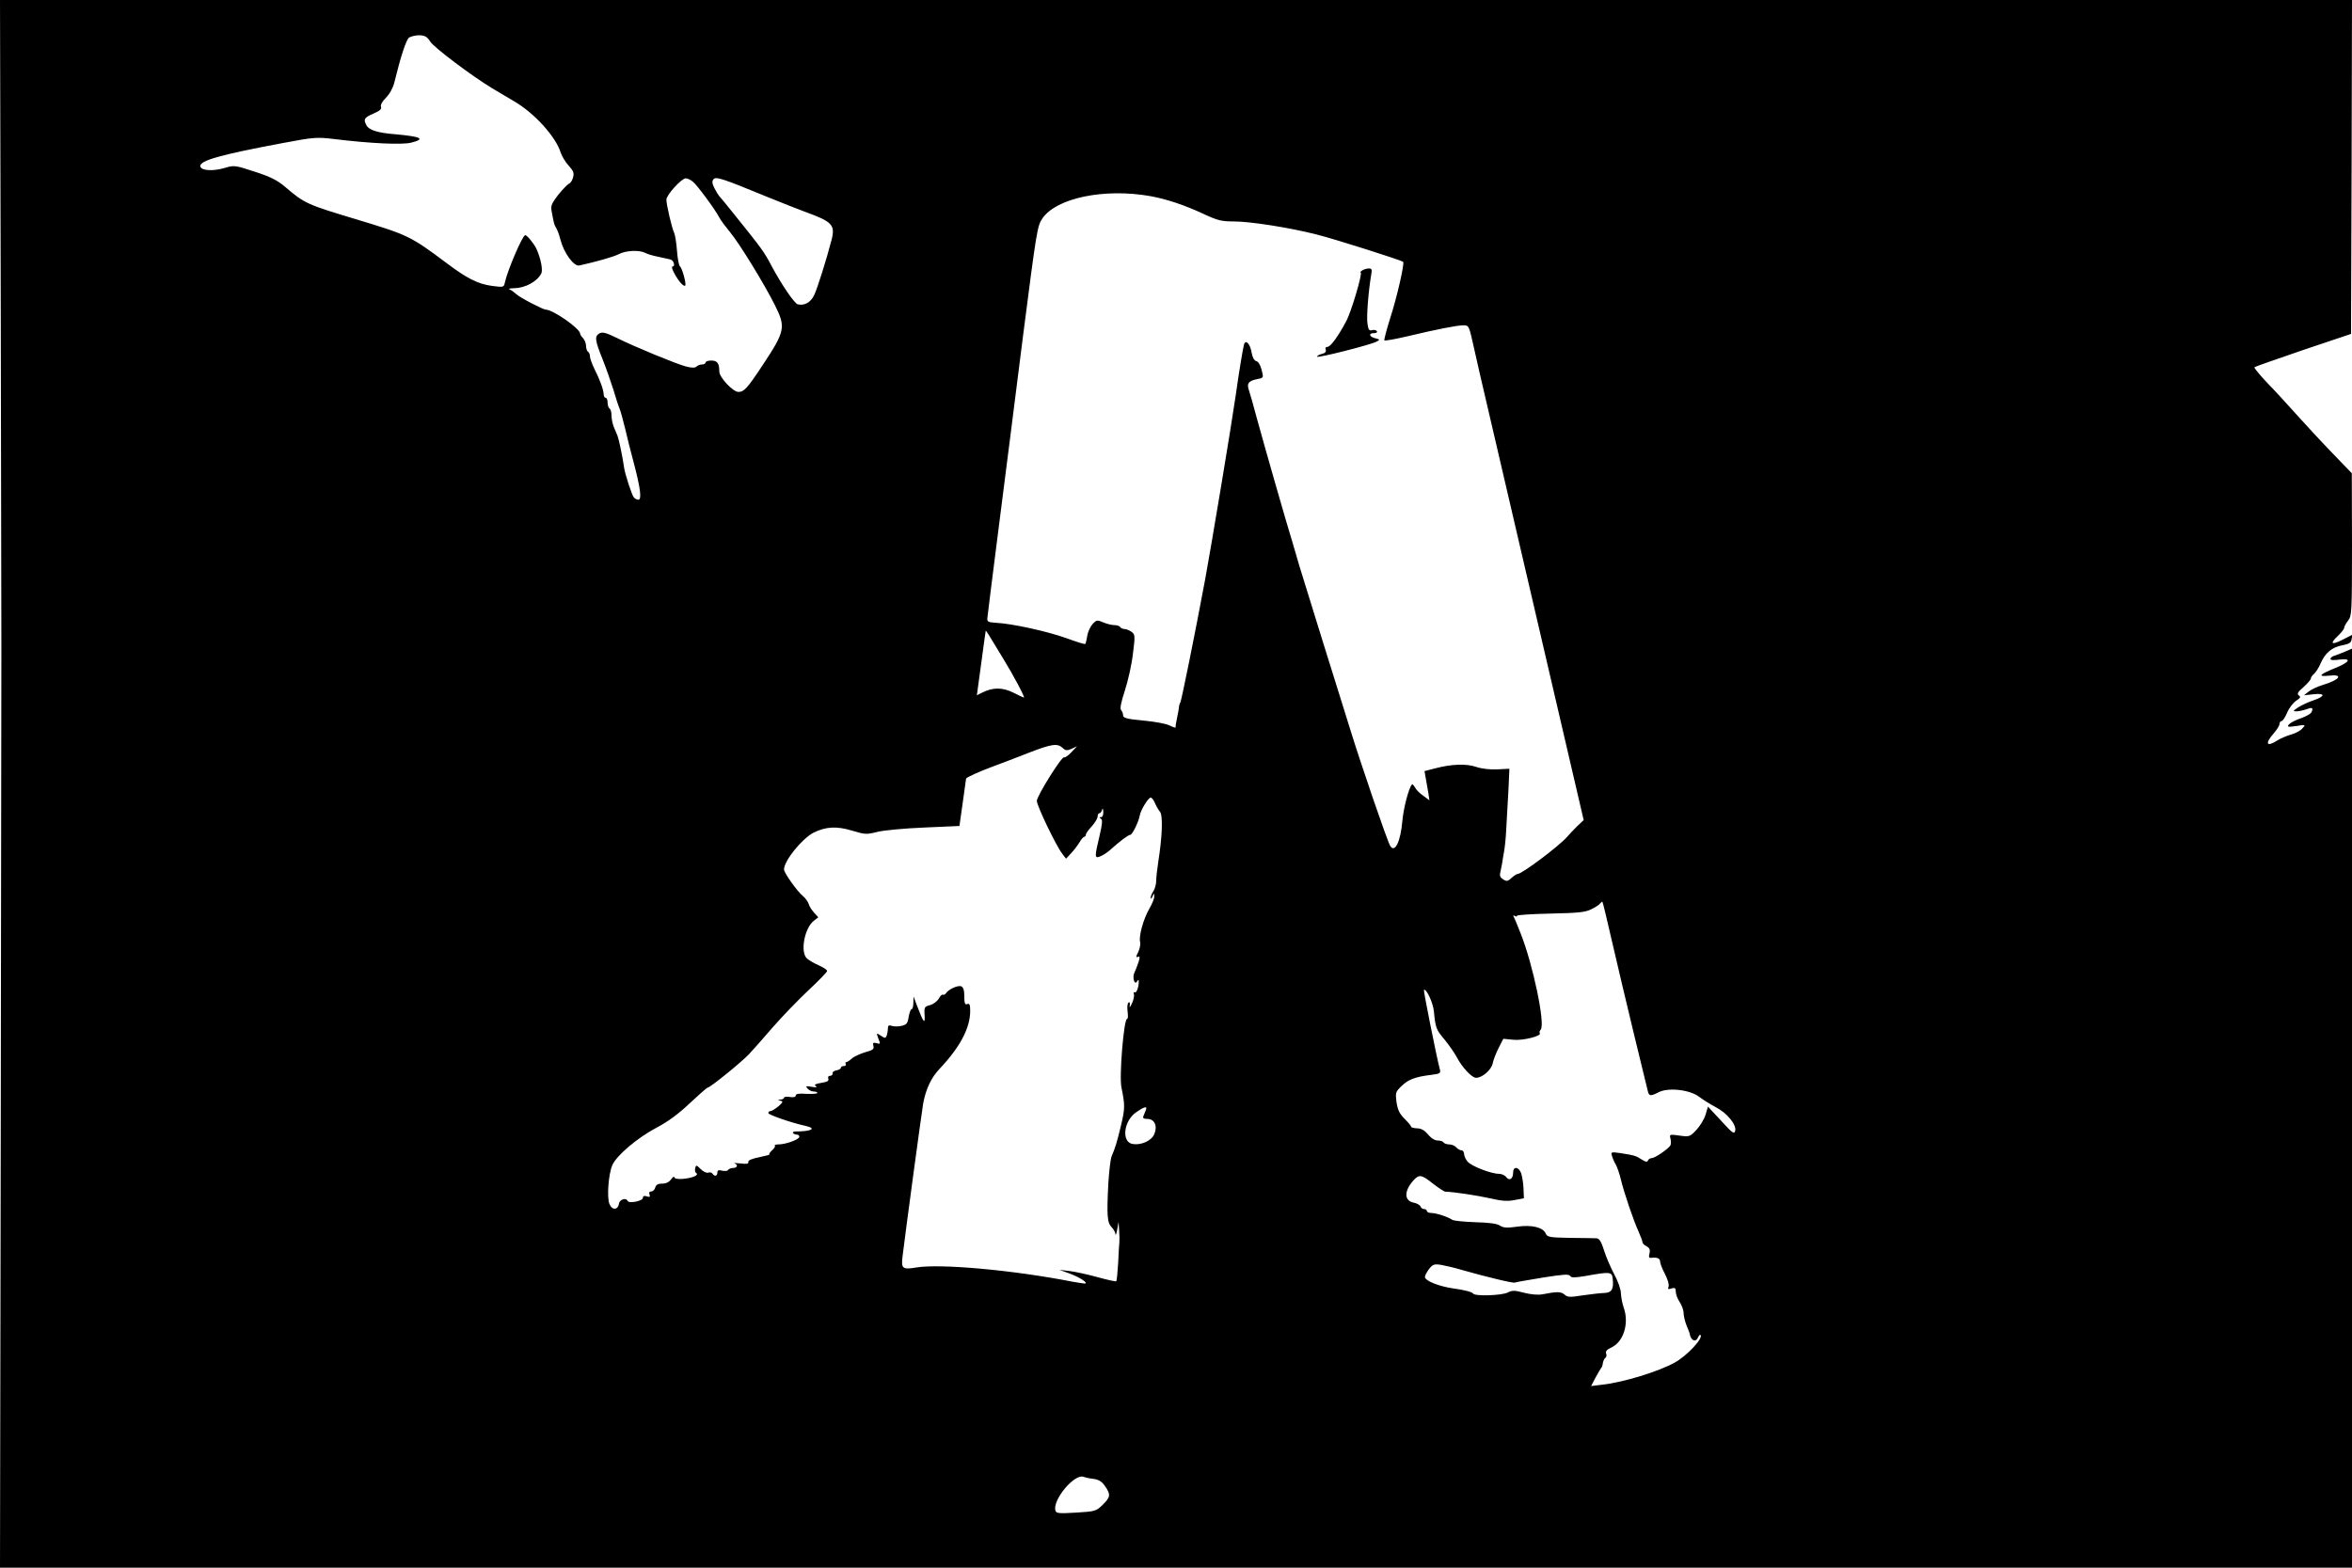 <?xml version="1.0" standalone="no"?>
<!DOCTYPE svg PUBLIC "-//W3C//DTD SVG 20010904//EN"
 "http://www.w3.org/TR/2001/REC-SVG-20010904/DTD/svg10.dtd">
<svg version="1.0" xmlns="http://www.w3.org/2000/svg"
 width="1200pt" height="800pt" viewBox="0 0 1200 800"
 preserveAspectRatio="xMidYMid meet">
<g transform="translate(0,800) scale(0.1,-0.1)"
fill="#000000" stroke="none">
<path d="M4 6358 c2 -904 3 -1650 3 -1658 0 -8 -1 -1069 -3 -2358 l-4 -2342
6000 0 6000 0 0 2345 0 2345 -37 -16 c-21 -9 -46 -18 -55 -21 -10 -3 -18 -10
-18 -16 0 -6 17 -7 46 -3 65 8 53 -13 -24 -44 -80 -33 -89 -44 -29 -38 75 9
56 -21 -31 -47 -27 -8 -61 -24 -73 -34 l-24 -19 48 5 c62 7 62 -10 0 -31 -27
-9 -61 -25 -78 -36 -27 -18 -28 -20 -8 -20 12 0 34 5 49 10 31 12 37 9 28 -13
-3 -9 -28 -23 -54 -32 -27 -9 -54 -23 -61 -31 -12 -14 -7 -15 37 -9 48 8 49 7
31 -12 -9 -11 -36 -26 -60 -32 -23 -7 -53 -20 -67 -29 -56 -36 -66 -18 -20 35
16 18 30 40 30 48 0 8 5 15 10 15 6 0 19 19 29 43 10 24 31 51 46 61 22 14 25
20 14 27 -11 8 -6 17 24 43 20 18 37 38 37 43 0 6 7 17 16 24 9 8 25 32 34 54
24 54 56 81 110 92 36 7 46 13 48 31 l4 23 -51 -26 c-57 -29 -66 -20 -21 22
16 15 30 33 30 39 0 6 9 23 20 37 19 24 20 40 20 389 l-1 363 -106 110 c-58
60 -139 148 -181 195 -42 47 -107 118 -146 158 -38 40 -66 75 -64 78 3 3 115
42 249 88 l244 82 3 852 2 852 -6000 0 -6000 0 4 -1642z m2191 1430 c18 -30
217 -179 317 -239 24 -14 75 -44 113 -67 102 -60 210 -179 235 -259 7 -21 26
-52 42 -69 23 -25 28 -37 22 -58 -3 -15 -13 -30 -20 -33 -8 -3 -32 -28 -55
-56 -33 -43 -40 -57 -35 -82 3 -16 7 -40 10 -52 2 -13 8 -28 13 -35 5 -7 16
-35 23 -63 17 -66 68 -135 95 -130 86 19 175 44 202 58 36 19 104 22 134 7 10
-6 40 -15 66 -20 27 -6 55 -12 63 -14 17 -3 27 -36 11 -36 -6 0 -1 -16 10 -36
23 -42 48 -69 55 -61 7 7 -16 91 -27 98 -5 3 -12 39 -15 80 -3 41 -10 81 -14
90 -11 20 -40 144 -40 170 0 24 77 109 99 109 9 0 25 -8 37 -18 22 -18 112
-140 134 -182 7 -14 32 -47 55 -75 46 -55 173 -261 229 -373 56 -112 52 -132
-64 -307 -78 -118 -94 -135 -123 -135 -27 0 -97 74 -97 104 0 42 -10 56 -41
56 -16 0 -29 -4 -29 -10 0 -5 -8 -10 -18 -10 -10 0 -23 -5 -29 -11 -7 -7 -23
-7 -54 1 -51 14 -254 97 -353 146 -53 26 -72 31 -87 23 -26 -14 -24 -35 15
-131 18 -45 43 -117 56 -158 12 -41 26 -84 31 -95 5 -11 17 -56 28 -100 10
-44 30 -123 44 -175 35 -132 42 -190 24 -190 -8 0 -19 6 -24 13 -10 13 -45
120 -49 152 -7 51 -26 142 -33 160 -5 11 -14 33 -20 48 -6 15 -11 41 -11 57 0
16 -4 32 -10 35 -5 3 -10 17 -10 31 0 13 -4 24 -10 24 -5 0 -10 8 -10 18 0 21
-19 74 -48 131 -12 25 -22 53 -22 62 0 10 -4 21 -10 24 -5 3 -10 17 -10 30 0
13 -7 30 -15 39 -8 8 -15 18 -15 23 0 26 -139 123 -176 123 -13 0 -133 62
-150 79 -11 10 -26 21 -34 24 -8 3 2 6 22 6 57 1 117 33 139 74 10 17 -1 76
-24 127 -12 26 -48 70 -57 70 -14 0 -90 -178 -104 -241 -5 -25 -6 -26 -66 -18
-73 10 -129 39 -235 119 -179 134 -193 141 -455 220 -256 77 -265 81 -366 167
-39 33 -74 51 -155 77 -100 33 -105 33 -152 19 -61 -18 -121 -14 -125 8 -5 29
100 59 421 119 160 30 172 31 265 20 180 -22 344 -30 390 -18 76 19 51 31 -83
43 -88 7 -132 21 -145 45 -17 31 -12 40 35 60 32 14 43 23 39 34 -4 10 6 28
25 47 19 19 36 50 43 78 33 135 60 217 75 229 9 6 33 12 52 12 29 -1 40 -7 56
-32z m1720 -793 c72 -29 157 -63 190 -75 141 -51 157 -67 138 -143 -25 -97
-73 -251 -90 -285 -18 -36 -49 -53 -83 -45 -17 5 -81 98 -134 197 -38 72 -46
83 -193 266 -37 47 -71 87 -74 90 -3 3 -14 20 -23 38 -13 25 -14 37 -6 47 13
15 42 6 275 -90z m1955 4 c82 -15 175 -46 269 -90 73 -34 93 -39 155 -39 85 0
282 -31 421 -66 86 -21 432 -131 444 -140 8 -7 -32 -183 -66 -287 -19 -60 -32
-111 -30 -114 3 -3 54 6 114 20 155 37 258 57 290 57 28 0 28 -2 55 -123 15
-67 38 -169 52 -227 106 -454 291 -1249 356 -1530 28 -118 72 -312 100 -430
l50 -215 -33 -31 c-17 -17 -41 -42 -52 -55 -41 -47 -230 -189 -252 -189 -5 0
-19 -9 -31 -20 -18 -17 -25 -19 -42 -8 -16 10 -20 19 -15 38 3 14 7 34 9 45 1
11 6 36 9 55 4 19 10 73 12 120 3 47 7 135 11 196 l5 111 -61 -3 c-37 -2 -80
3 -107 12 -51 18 -128 15 -211 -7 l-54 -14 6 -35 c3 -19 9 -53 13 -74 l6 -40
-31 23 c-18 12 -37 31 -43 43 -6 11 -13 18 -15 15 -16 -16 -43 -119 -49 -185
-9 -106 -38 -167 -62 -129 -14 22 -150 418 -208 607 -13 41 -70 226 -128 410
-57 184 -114 369 -127 410 -12 41 -28 95 -35 120 -29 92 -148 509 -181 630
-18 69 -38 137 -43 152 -11 32 0 45 46 54 30 6 30 6 20 46 -6 24 -17 43 -27
45 -11 3 -20 19 -24 43 -8 48 -33 72 -40 38 -8 -36 -24 -132 -41 -253 -23
-160 -122 -754 -156 -940 -52 -279 -121 -620 -127 -630 -3 -5 -7 -16 -7 -25
-1 -8 -5 -33 -10 -55 -5 -22 -8 -43 -7 -47 1 -3 -13 1 -31 10 -17 9 -78 20
-134 25 -85 8 -103 13 -103 27 0 9 -5 21 -10 26 -7 7 -1 39 19 100 16 49 35
133 41 187 12 92 11 99 -6 112 -11 8 -27 15 -36 15 -9 0 -20 5 -23 10 -3 6
-17 10 -29 10 -13 0 -39 6 -57 14 -31 13 -35 13 -55 -9 -11 -12 -24 -40 -27
-60 -3 -21 -8 -39 -10 -41 -2 -3 -46 11 -98 30 -95 34 -275 74 -359 78 -41 3
-45 5 -42 28 1 14 27 219 57 455 30 237 87 680 125 985 68 529 72 557 98 595
71 105 317 156 552 114z m-751 -2361 c54 -88 112 -198 105 -198 -2 0 -27 12
-55 26 -55 27 -104 27 -159 -1 l-26 -13 22 161 c12 89 22 164 23 167 1 5 7 -4
90 -142z m303 -455 c15 -14 22 -14 46 -4 l27 13 -29 -31 c-16 -17 -32 -28 -37
-26 -11 8 -139 -197 -139 -222 0 -25 99 -231 130 -270 l19 -25 26 28 c15 16
34 41 43 56 9 16 20 28 24 28 4 0 8 5 8 11 0 5 13 24 30 42 16 18 30 40 30 50
0 9 4 17 9 17 5 0 12 8 14 18 3 10 5 6 6 -10 1 -16 -4 -28 -11 -28 -10 0 -10
-2 -1 -8 9 -5 7 -27 -7 -87 -26 -109 -26 -117 4 -105 13 5 38 21 55 37 43 39
88 73 98 73 10 0 42 65 48 98 5 29 44 92 56 92 5 0 15 -12 21 -27 7 -16 18
-36 26 -45 16 -19 12 -125 -8 -253 -6 -38 -11 -83 -11 -100 0 -16 -6 -39 -14
-52 -8 -12 -15 -28 -14 -35 0 -7 4 -4 9 7 8 19 9 19 9 1 1 -11 -11 -39 -25
-63 -30 -52 -55 -141 -47 -171 3 -11 -2 -34 -10 -51 -12 -23 -12 -28 -1 -24
10 4 11 -2 2 -29 -6 -18 -15 -41 -20 -51 -12 -24 0 -66 13 -46 7 12 9 11 9 -1
0 -28 -12 -60 -21 -54 -5 3 -6 -1 -4 -9 3 -7 -1 -29 -10 -48 -9 -19 -14 -24
-11 -11 2 13 0 20 -6 16 -6 -4 -8 -24 -5 -45 3 -22 2 -39 -3 -39 -16 0 -41
-295 -28 -351 18 -89 18 -106 -3 -194 -21 -86 -27 -107 -48 -157 -5 -13 -12
-72 -16 -133 -9 -171 -6 -206 18 -229 9 -10 18 -25 18 -34 1 -9 5 1 9 23 l7
40 3 -45 c2 -25 2 -52 1 -60 -1 -8 -4 -55 -6 -104 -3 -50 -7 -92 -10 -94 -2
-3 -46 7 -97 21 -51 14 -115 28 -143 31 l-50 6 55 -20 c51 -19 97 -50 74 -50
-6 0 -36 5 -65 10 -302 59 -671 92 -794 72 -71 -12 -78 -6 -70 58 15 124 97
732 105 778 13 73 41 133 84 178 104 110 156 208 156 295 0 32 -3 40 -15 35
-12 -4 -15 4 -15 40 0 31 -5 46 -16 51 -17 6 -64 -15 -77 -35 -5 -7 -12 -10
-16 -8 -4 3 -14 -6 -21 -20 -8 -13 -27 -28 -44 -33 -28 -7 -31 -11 -29 -44 4
-60 -4 -50 -43 53 l-13 35 -1 -32 c0 -18 -4 -33 -9 -33 -5 0 -11 -18 -15 -39
-5 -33 -10 -40 -36 -46 -16 -4 -39 -4 -50 0 -15 5 -20 2 -20 -14 0 -10 -3 -27
-6 -36 -6 -14 -9 -14 -30 0 -23 15 -23 15 -14 -11 13 -33 13 -33 -9 -27 -16 4
-19 1 -15 -14 5 -17 -3 -22 -43 -33 -26 -8 -57 -22 -67 -32 -11 -10 -24 -18
-28 -18 -5 0 -6 -4 -3 -10 3 -5 -1 -10 -9 -10 -9 0 -16 -4 -16 -9 0 -5 -10
-11 -22 -13 -13 -2 -22 -9 -20 -16 1 -6 -5 -12 -13 -12 -9 0 -12 -6 -9 -15 4
-11 -5 -16 -36 -21 -30 -5 -38 -9 -28 -16 9 -7 2 -8 -21 -4 -29 5 -32 4 -21
-9 7 -8 21 -15 31 -15 11 0 19 -3 19 -7 0 -5 -25 -6 -55 -5 -38 3 -55 0 -55
-8 0 -8 -11 -11 -30 -8 -16 3 -30 1 -30 -4 0 -4 -8 -9 -17 -9 -17 -1 -17 -2
-1 -6 15 -4 13 -8 -11 -29 -16 -13 -34 -24 -40 -24 -6 0 -11 -4 -11 -10 0 -9
119 -50 188 -65 61 -13 34 -29 -50 -29 -9 0 -15 -3 -12 -8 3 -4 12 -8 20 -8 8
0 13 -6 12 -12 -3 -14 -70 -38 -107 -38 -13 0 -21 -3 -18 -6 4 -4 -3 -15 -15
-25 -11 -11 -17 -20 -12 -20 5 -1 -18 -7 -51 -14 -40 -8 -59 -16 -57 -25 2 -9
-8 -11 -40 -7 -24 2 -37 3 -30 0 19 -7 14 -23 -7 -23 -11 0 -23 -5 -26 -10 -3
-6 -17 -7 -31 -4 -18 5 -24 2 -24 -10 0 -18 -15 -21 -25 -5 -4 6 -14 8 -22 5
-8 -3 -25 5 -38 18 -22 22 -24 22 -28 5 -3 -11 0 -22 5 -25 17 -11 -21 -26
-69 -30 -27 -2 -43 2 -43 9 0 6 -7 1 -16 -11 -10 -14 -25 -22 -46 -22 -21 0
-31 -6 -35 -20 -3 -11 -12 -20 -20 -20 -10 0 -13 -6 -9 -16 4 -12 1 -14 -14
-9 -14 4 -20 2 -20 -8 0 -16 -72 -30 -78 -15 -8 18 -41 7 -44 -14 -5 -34 -36
-35 -49 -1 -13 34 -5 150 15 197 20 48 128 140 225 191 59 31 112 70 170 125
47 44 88 80 92 80 12 0 171 129 209 169 19 20 74 82 122 138 48 55 130 140
182 189 53 49 96 94 96 99 0 6 -20 19 -43 29 -23 10 -50 26 -59 34 -37 31 -14
157 35 194 l22 17 -21 23 c-12 13 -25 33 -28 45 -4 12 -17 30 -29 40 -29 23
-97 119 -97 136 0 44 91 157 151 188 63 31 118 34 197 10 66 -20 74 -20 129
-6 32 8 139 18 238 22 l180 8 17 120 c9 66 17 121 17 122 2 6 67 36 138 62 43
16 125 47 183 70 116 45 145 49 172 24z m2803 -989 c25 -109 75 -320 111 -469
36 -148 68 -280 71 -292 6 -27 14 -28 55 -7 50 26 160 13 207 -23 20 -15 58
-39 85 -53 57 -29 107 -90 99 -121 -5 -18 -14 -12 -72 52 l-67 72 -12 -41 c-7
-23 -28 -58 -47 -78 -33 -35 -36 -36 -86 -29 -51 7 -52 7 -46 -16 3 -13 3 -29
-1 -35 -13 -19 -79 -64 -95 -64 -8 0 -17 -6 -19 -12 -3 -9 -12 -8 -32 5 -29
19 -35 21 -111 33 -46 6 -47 6 -40 -17 4 -13 13 -33 20 -44 6 -11 18 -45 25
-75 15 -63 63 -206 91 -267 10 -23 19 -46 19 -52 0 -6 9 -15 21 -21 16 -9 19
-18 15 -36 -5 -17 -3 -24 6 -23 32 4 48 -2 48 -19 0 -9 11 -38 25 -64 14 -27
22 -54 18 -64 -5 -13 -2 -15 15 -9 18 5 22 2 22 -17 0 -13 9 -36 20 -53 11
-16 20 -42 20 -56 0 -15 7 -43 15 -63 8 -20 16 -39 16 -43 6 -35 32 -45 43
-17 4 9 9 14 12 12 16 -16 -68 -106 -131 -141 -82 -46 -262 -101 -369 -113
l-58 -7 23 44 c13 24 26 46 29 49 3 3 7 14 8 25 2 11 8 23 13 26 5 3 7 13 4
21 -5 12 3 21 27 32 62 29 91 124 62 204 -7 20 -13 53 -14 72 0 20 -15 62 -34
97 -18 34 -42 89 -52 122 -15 47 -24 61 -39 62 -11 0 -72 2 -135 2 -106 2
-116 4 -124 23 -14 31 -71 45 -147 34 -51 -7 -68 -6 -87 6 -15 10 -54 15 -125
17 -56 2 -109 7 -117 12 -24 16 -83 35 -107 35 -13 0 -23 5 -23 10 0 6 -6 10
-14 10 -8 0 -16 6 -19 14 -3 7 -19 16 -35 19 -49 10 -49 60 1 115 28 30 40 28
98 -18 28 -22 56 -40 62 -41 52 -2 165 -20 229 -34 59 -14 89 -16 125 -9 l48
9 -2 51 c-1 27 -7 62 -12 77 -13 34 -41 36 -41 3 0 -32 -19 -44 -35 -23 -7 10
-24 17 -38 17 -39 0 -140 39 -159 62 -10 11 -18 29 -18 39 0 10 -6 19 -14 19
-7 0 -19 7 -26 15 -7 8 -23 15 -36 15 -12 0 -26 5 -29 10 -3 6 -17 10 -30 10
-14 0 -34 12 -49 31 -18 21 -35 31 -56 31 -16 1 -30 4 -30 8 0 4 -15 22 -34
41 -26 26 -35 46 -41 85 -6 48 -5 52 26 82 35 34 70 47 152 57 47 6 49 8 42
33 -17 65 -83 397 -80 400 11 11 47 -65 51 -110 8 -85 12 -93 55 -144 22 -27
49 -66 60 -86 28 -54 78 -108 100 -108 32 0 78 40 85 74 3 17 17 52 30 78 l24
47 52 -5 c50 -5 147 20 134 34 -3 3 -1 11 5 18 24 29 -40 334 -103 492 -16 42
-33 81 -36 86 -3 5 0 6 6 2 7 -4 12 -4 12 1 0 4 77 9 172 11 145 3 178 7 209
23 21 10 41 24 44 30 4 5 9 9 11 6 2 -2 24 -93 49 -203z m-2379 -859 c-3 -8
-9 -22 -12 -30 -5 -11 1 -15 20 -15 37 0 53 -37 35 -78 -14 -33 -66 -57 -109
-50 -60 8 -48 119 18 163 42 29 57 32 48 10z m1614 -816 c119 -34 263 -69 269
-64 4 2 67 13 140 25 107 17 135 19 142 9 6 -10 21 -10 81 0 122 22 132 21
136 -13 6 -53 -4 -72 -40 -74 -18 0 -68 -6 -111 -12 -68 -11 -80 -10 -95 4
-18 15 -37 16 -113 1 -21 -4 -58 -1 -93 8 -49 13 -61 13 -84 1 -30 -15 -167
-20 -176 -5 -5 8 -47 19 -101 26 -75 11 -145 39 -145 59 0 7 10 25 21 40 19
24 26 27 63 21 22 -4 70 -15 106 -26z m-1880 -1066 c26 -4 42 -13 58 -37 30
-43 28 -56 -13 -96 -33 -32 -38 -33 -135 -39 -87 -5 -101 -4 -105 10 -17 54
99 193 145 172 8 -3 31 -8 50 -10z"/>
<path d="M6950 6620 c-8 -5 -12 -10 -8 -10 12 0 -48 -203 -74 -250 -42 -79
-80 -130 -95 -130 -9 0 -13 -6 -9 -15 3 -10 -3 -17 -19 -21 -14 -3 -25 -10
-25 -14 0 -9 276 61 304 77 17 9 17 11 -8 17 -31 8 -35 26 -5 26 11 0 17 4 14
10 -4 6 -15 8 -25 5 -14 -4 -19 2 -23 33 -6 34 5 169 19 250 5 27 3 32 -12 32
-11 0 -26 -5 -34 -10z"/>
</g>
</svg>
